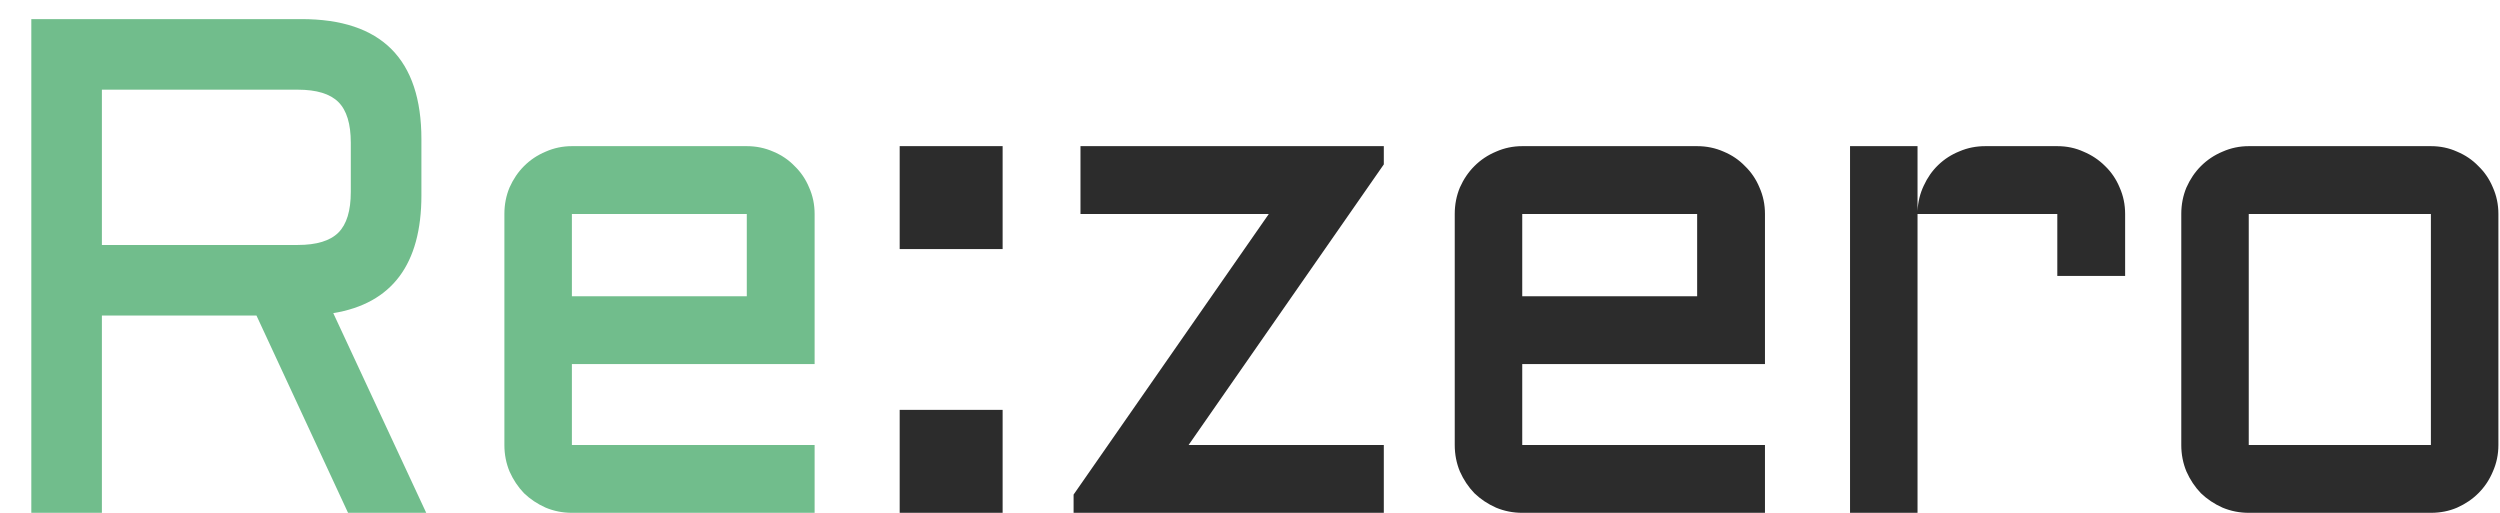 <svg width="78" height="16" viewBox="0 0 78 16" fill="none" xmlns="http://www.w3.org/2000/svg">
<path d="M13.148 6.096C13.148 8.244 12.231 9.469 10.398 9.77L13.298 16H10.859L8.002 9.845H3.179V16H0.977V0.596H9.409C11.901 0.596 13.148 1.845 13.148 4.345V6.096ZM3.179 7.643H9.291C9.878 7.643 10.301 7.514 10.559 7.256C10.816 6.998 10.945 6.576 10.945 5.988V4.452C10.945 3.865 10.816 3.442 10.559 3.185C10.301 2.927 9.878 2.798 9.291 2.798H3.179V7.643ZM25.416 11.359H17.843V13.884H25.416V16H17.843C17.556 16 17.284 15.946 17.026 15.839C16.768 15.724 16.543 15.574 16.349 15.388C16.163 15.194 16.013 14.969 15.898 14.711C15.791 14.453 15.737 14.177 15.737 13.884V6.676C15.737 6.382 15.791 6.106 15.898 5.849C16.013 5.591 16.163 5.369 16.349 5.183C16.543 4.989 16.768 4.839 17.026 4.731C17.284 4.617 17.556 4.56 17.843 4.56H23.3C23.593 4.56 23.869 4.617 24.127 4.731C24.385 4.839 24.607 4.989 24.793 5.183C24.986 5.369 25.137 5.591 25.244 5.849C25.359 6.106 25.416 6.382 25.416 6.676V11.359ZM17.843 6.676V9.243H23.3V6.676H17.843Z" fill="#71BD8C"/>
<path d="M28.07 12.788H31.282V16H28.07V12.788ZM28.07 4.56H31.282V7.771H28.07V4.56ZM33.711 4.56H43.175V5.129L37.084 13.884H43.175V16H33.496V15.431L39.587 6.676H33.711V4.56ZM55.067 11.359H47.494V13.884H55.067V16H47.494C47.207 16 46.935 15.946 46.677 15.839C46.419 15.724 46.194 15.574 46.001 15.388C45.814 15.194 45.664 14.969 45.549 14.711C45.442 14.453 45.388 14.177 45.388 13.884V6.676C45.388 6.382 45.442 6.106 45.549 5.849C45.664 5.591 45.814 5.369 46.001 5.183C46.194 4.989 46.419 4.839 46.677 4.731C46.935 4.617 47.207 4.56 47.494 4.56H52.951C53.244 4.56 53.52 4.617 53.778 4.731C54.036 4.839 54.258 4.989 54.444 5.183C54.637 5.369 54.788 5.591 54.895 5.849C55.01 6.106 55.067 6.382 55.067 6.676V11.359ZM47.494 6.676V9.243H52.951V6.676H47.494ZM59.827 6.676V16H57.721V4.56H59.827V6.579C59.841 6.3 59.905 6.038 60.02 5.795C60.135 5.544 60.285 5.329 60.471 5.15C60.664 4.964 60.886 4.821 61.137 4.721C61.388 4.613 61.656 4.56 61.943 4.56H64.188C64.481 4.56 64.754 4.617 65.004 4.731C65.262 4.839 65.488 4.989 65.681 5.183C65.874 5.369 66.025 5.591 66.132 5.849C66.247 6.106 66.304 6.382 66.304 6.676V8.609H64.188V6.676H59.827ZM77.95 13.884C77.95 14.177 77.892 14.453 77.778 14.711C77.67 14.969 77.52 15.194 77.326 15.388C77.14 15.574 76.918 15.724 76.66 15.839C76.41 15.946 76.138 16 75.844 16H70.161C69.875 16 69.603 15.946 69.345 15.839C69.087 15.724 68.862 15.574 68.668 15.388C68.482 15.194 68.332 14.969 68.217 14.711C68.11 14.453 68.056 14.177 68.056 13.884V6.676C68.056 6.382 68.11 6.106 68.217 5.849C68.332 5.591 68.482 5.369 68.668 5.183C68.862 4.989 69.087 4.839 69.345 4.731C69.603 4.617 69.875 4.56 70.161 4.56H75.844C76.138 4.56 76.41 4.617 76.66 4.731C76.918 4.839 77.14 4.989 77.326 5.183C77.52 5.369 77.67 5.591 77.778 5.849C77.892 6.106 77.95 6.382 77.95 6.676V13.884ZM70.161 6.676V13.884H75.844V6.676H70.161Z" fill="#2C2C2C"/>
</svg>
